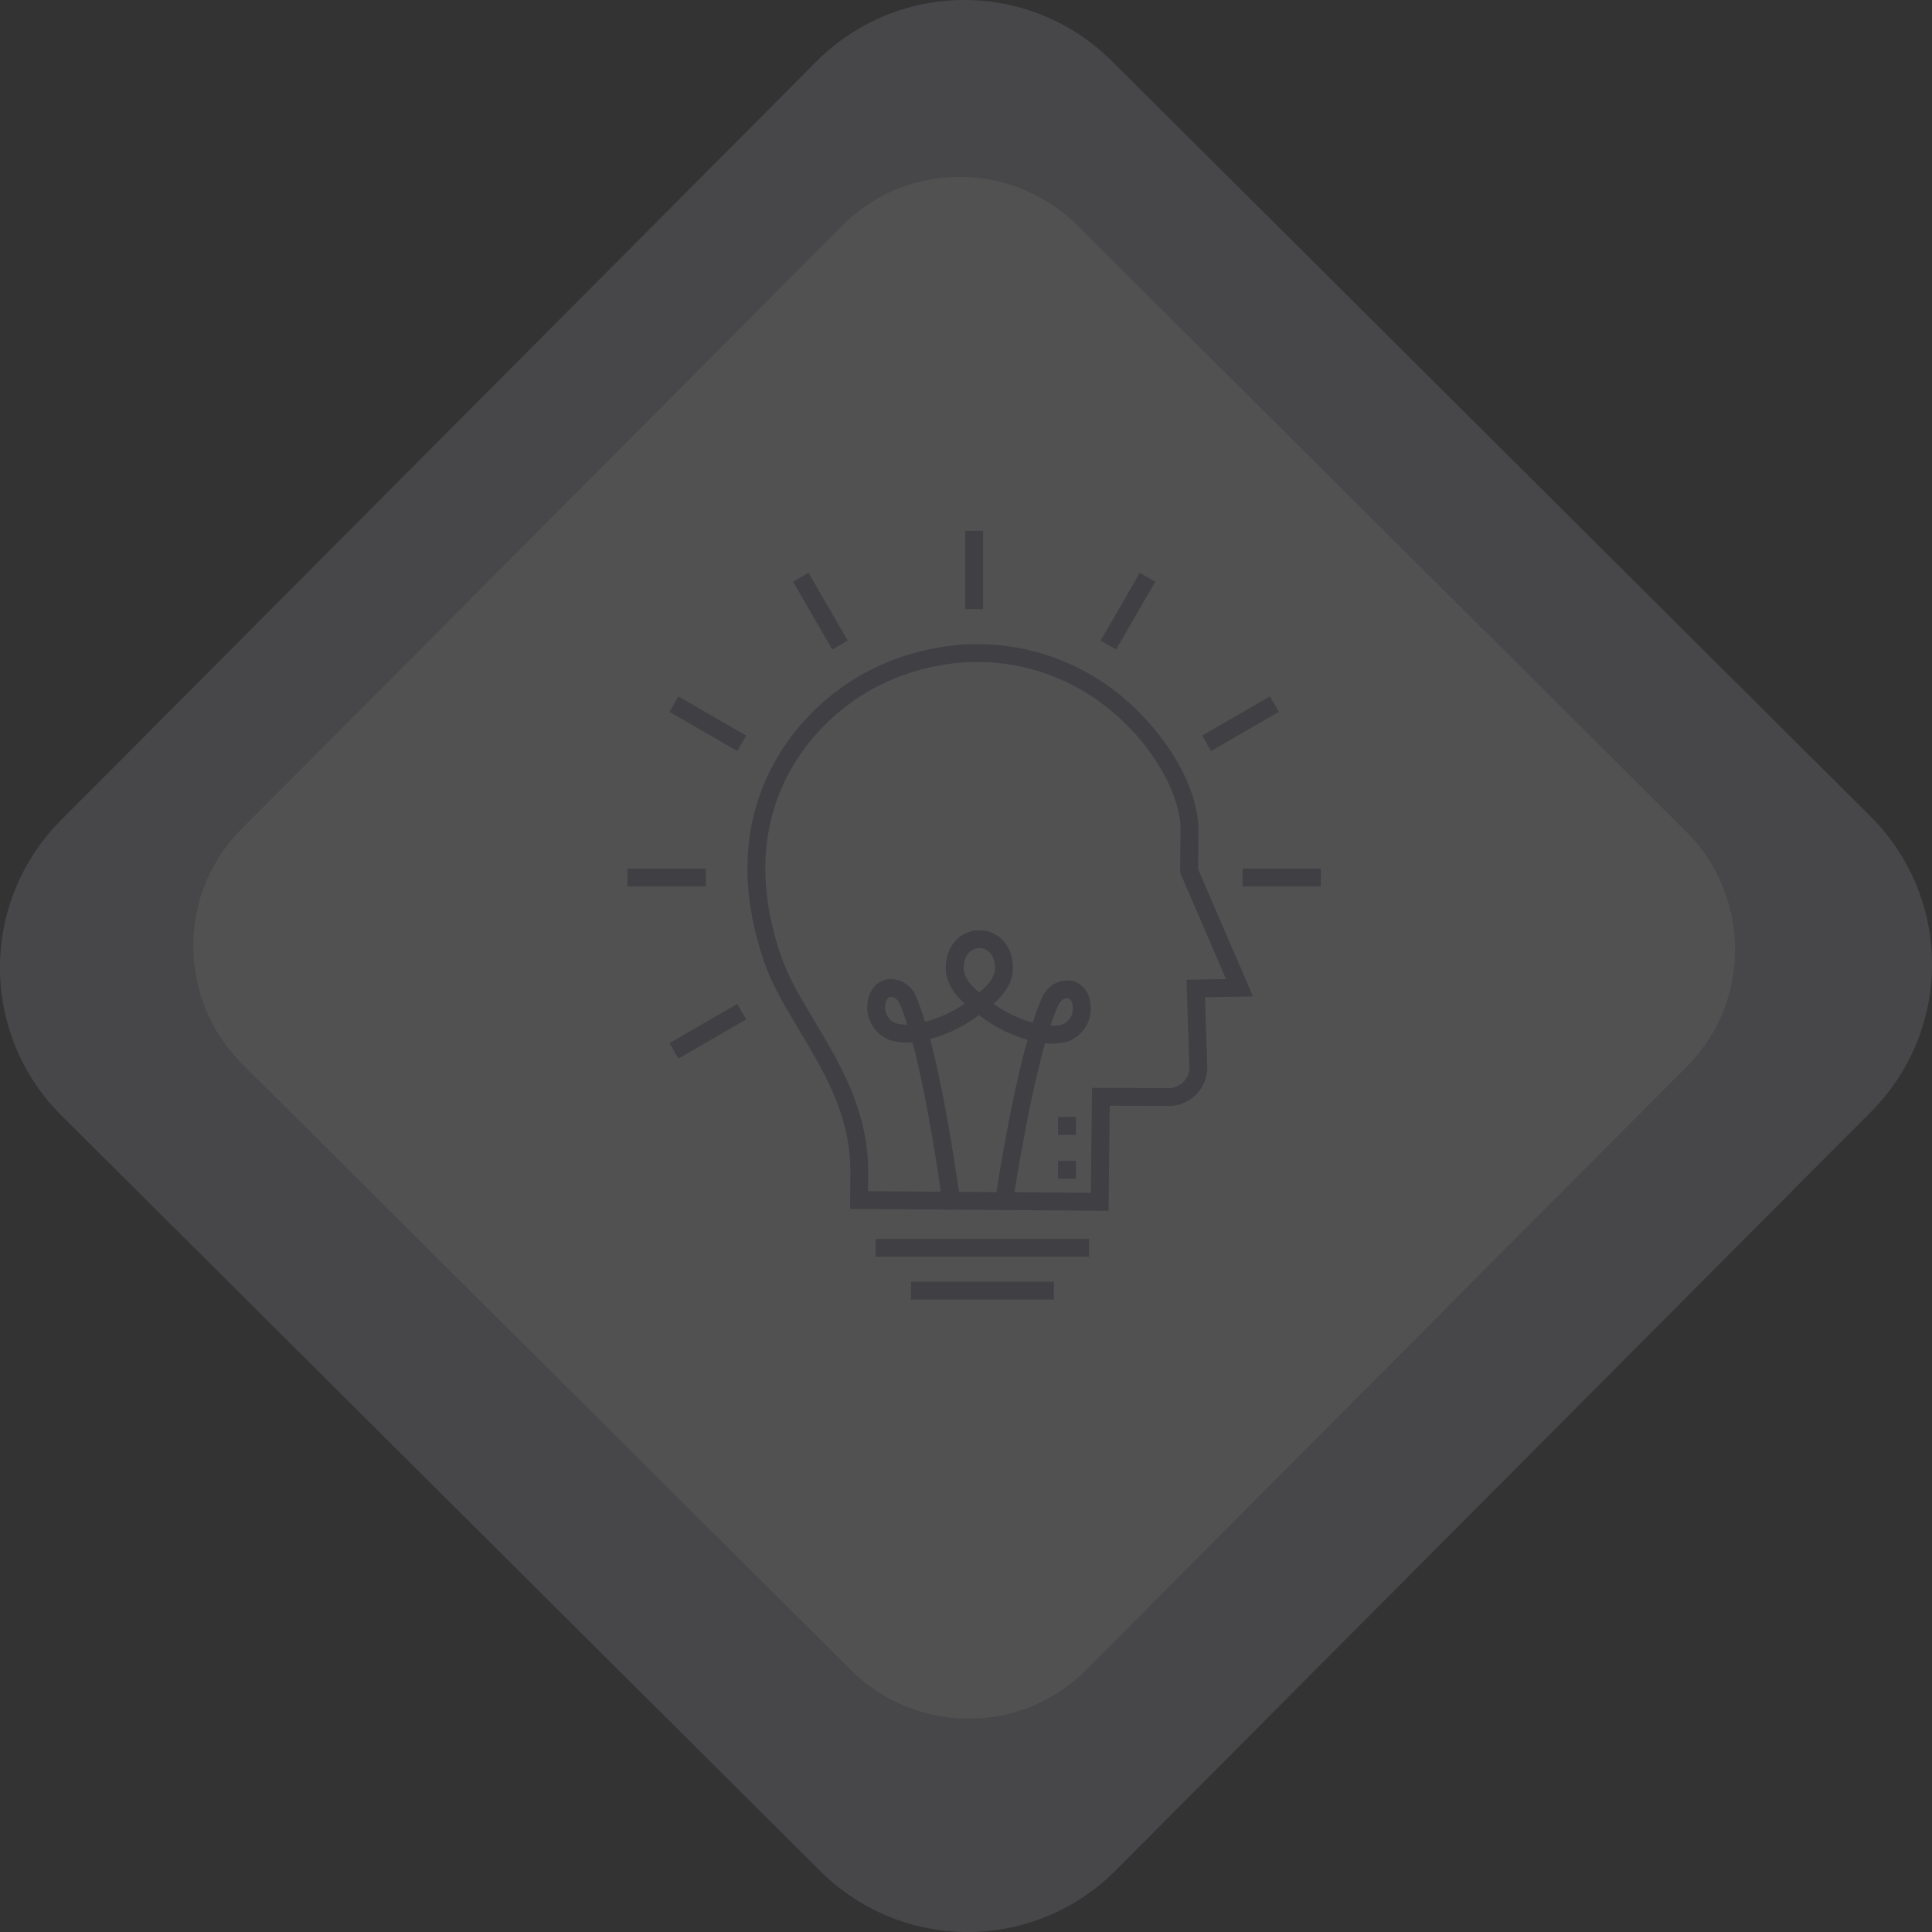 <svg xmlns="http://www.w3.org/2000/svg" width="363.173" height="363.173" viewBox="0 0 363.173 363.173">
  <rect x="0" y="0" width="363.173" height="363.173" fill="#333333" stroke="none"/>
  <g id="Group_3528" data-name="Group 3528" transform="translate(-426.281 -335.704)" opacity="0.15">
    <path id="Path_3504" data-name="Path 3504" d="M378.589,617.864a27.573,27.573,0,0,1-19.653-8.078L257.827,509.125a27.793,27.793,0,0,1-.086-39.263l100.665-101.1a27.759,27.759,0,0,1,39.258-.089L498.774,469.333a27.781,27.781,0,0,1,.086,39.263L398.2,609.7a27.587,27.587,0,0,1-19.607,8.165M548.833,517.24a39.225,39.225,0,0,0-.119-55.422L405.99,319.723a39.215,39.215,0,0,0-55.425.119L208.471,462.557a39.218,39.218,0,0,0,.124,55.428L351.311,660.079a39.218,39.218,0,0,0,55.427-.124Z" transform="translate(229.217 27.391)" fill="#bebcd0"/>
    <path id="Path_3505" data-name="Path 3505" d="M492.166,488.617a30.852,30.852,0,0,0,9.024-22.1,31.283,31.283,0,0,0-9.275-22.122L377.641,330.616a31.277,31.277,0,0,0-22.162-9.179,30.835,30.835,0,0,0-22.061,9.123L220.431,444.041a30.863,30.863,0,0,0-9.027,22.1,31.268,31.268,0,0,0,9.28,22.124L334.954,602.044a31.289,31.289,0,0,0,22.167,9.181A30.828,30.828,0,0,0,379.18,602.1Z" transform="translate(251.227 47.534)" fill="#fff"/>
    <g id="Group_2749" data-name="Group 2749" transform="translate(544.238 435.487)">
      <path id="Path_3506" data-name="Path 3506" d="M282.538,427.6a7.087,7.087,0,0,1-2.114-.231,3.216,3.216,0,0,1-2.025-3.437c.033-.342.2-1.463,1.016-1.549a.392.392,0,0,1,.063,0c.259,0,1.141.114,1.716,1.468.418.989.875,2.266,1.343,3.752m26.92.2c.492-1.473.968-2.74,1.4-3.731.667-1.513,1.686-1.447,1.8-1.442.824.1.971,1.224,1,1.567a3.213,3.213,0,0,1-2.073,3.407,6.952,6.952,0,0,1-2.124.2m25.562-8.639.555,16.335a3.906,3.906,0,0,1-3.927,4.038l-.35-.013-14.036-.041-.208,19.739-14.375-.109c.793-4.981,3.093-18.682,5.764-28.023a11.364,11.364,0,0,0,4.015-.256,6.526,6.526,0,0,0,4.535-6.882c-.188-2.555-1.731-4.38-3.934-4.644a5.239,5.239,0,0,0-5.26,3.412c-.525,1.2-1.1,2.738-1.678,4.52a23.587,23.587,0,0,1-7.392-3.559c1.485-1.273,3.359-3.371,3.615-6,.312-3.2-1.217-7-5.308-7.759l-1.513-.035-.294.023c-4.1.7-5.688,4.469-5.425,7.678.215,2.631,2.061,4.758,3.526,6.051a23.592,23.592,0,0,1-7.445,3.45c-.558-1.8-1.105-3.351-1.61-4.545a5.223,5.223,0,0,0-5.207-3.491c-2.205.231-3.777,2.033-4.005,4.586a6.524,6.524,0,0,0,4.431,6.948,11.228,11.228,0,0,0,4.013.317c2.53,9.379,4.621,23.11,5.338,28.107l-13.686-.1.025-3.5c.086-11.465-5.326-20.517-10.1-28.5-2.477-4.137-4.811-8.043-6.16-11.883-4.051-11.529-4.1-22.137-.165-31.534a37.917,37.917,0,0,1,6.436-10.251,40.622,40.622,0,0,1,10.393-8.515,41.909,41.909,0,0,1,13.143-4.664,37.344,37.344,0,0,1,7.24-.636,39.107,39.107,0,0,1,24.048,8.487c7.729,6.063,13.311,15.017,13.881,22.134l-.066,8.989,8.629,20Zm-41.879-1.85c-.013-.144-.256-3.5,2.517-4.079l.9.008c2.76.619,2.469,3.97,2.454,4.114-.16,1.665-1.782,3.27-2.966,4.185-1.168-.933-2.765-2.563-2.9-4.228m2.872,8.482a26.778,26.778,0,0,0,9.133,4.652c-2.821,9.975-5.148,24.137-5.853,28.641l-7.059-.053c-.636-4.515-2.748-18.71-5.422-28.725a26.822,26.822,0,0,0,9.2-4.515m41.174-27.435.056-8.431c-.748-9.4-8.152-19.148-15.158-24.646a42.433,42.433,0,0,0-26.089-9.2,40.385,40.385,0,0,0-7.9.7,45.2,45.2,0,0,0-14.175,5.049,43.967,43.967,0,0,0-11.247,9.217,41.147,41.147,0,0,0-7,11.153c-4.271,10.188-4.238,21.6.091,33.939,1.463,4.16,3.886,8.205,6.446,12.489,4.776,7.977,9.709,16.231,9.63,26.758l-.051,6.844,48.581.365.208-19.757,10.606.031a7.259,7.259,0,0,0,7.736-7.485l-.436-12.93,9.034-.152Z" transform="translate(-229.947 -334.777)" fill="#8585a9"/>
      <rect id="Rectangle_863" data-name="Rectangle 863" width="3.349" height="3.349" transform="translate(80.948 110.188)" fill="#8585a9"/>
      <rect id="Rectangle_864" data-name="Rectangle 864" width="3.349" height="3.349" transform="translate(80.948 118.444)" fill="#8585a9"/>
      <rect id="Rectangle_865" data-name="Rectangle 865" width="14.71" height="3.349" transform="translate(115.62 63.491)" fill="#8585a9"/>
      <rect id="Rectangle_866" data-name="Rectangle 866" width="14.709" height="3.346" transform="translate(108.023 38.489) rotate(-30.005)" fill="#8585a9"/>
      <rect id="Rectangle_867" data-name="Rectangle 867" width="14.708" height="3.346" transform="matrix(0.5, -0.866, 0.866, 0.5, 88.944, 20.633)" fill="#8585a9"/>
      <rect id="Rectangle_868" data-name="Rectangle 868" width="3.349" height="14.71" transform="translate(63.491)" fill="#8585a9"/>
      <rect id="Rectangle_869" data-name="Rectangle 869" width="3.346" height="14.708" transform="matrix(0.866, -0.5, 0.5, 0.866, 31.134, 9.568)" fill="#8585a9"/>
      <rect id="Rectangle_870" data-name="Rectangle 870" width="3.346" height="14.71" transform="translate(7.894 34.033) rotate(-60.006)" fill="#8585a9"/>
      <rect id="Rectangle_871" data-name="Rectangle 871" width="14.71" height="3.349" transform="translate(0 63.491)" fill="#8585a9"/>
      <rect id="Rectangle_872" data-name="Rectangle 872" width="14.71" height="3.346" transform="matrix(0.866, -0.5, 0.5, 0.866, 7.894, 96.299)" fill="#8585a9"/>
      <rect id="Rectangle_873" data-name="Rectangle 873" width="40.129" height="3.349" transform="translate(46.644 133.106)" fill="#8585a9"/>
      <rect id="Rectangle_874" data-name="Rectangle 874" width="26.859" height="3.349" transform="translate(53.278 141.159)" fill="#8585a9"/>
    </g>
  </g>
</svg>
